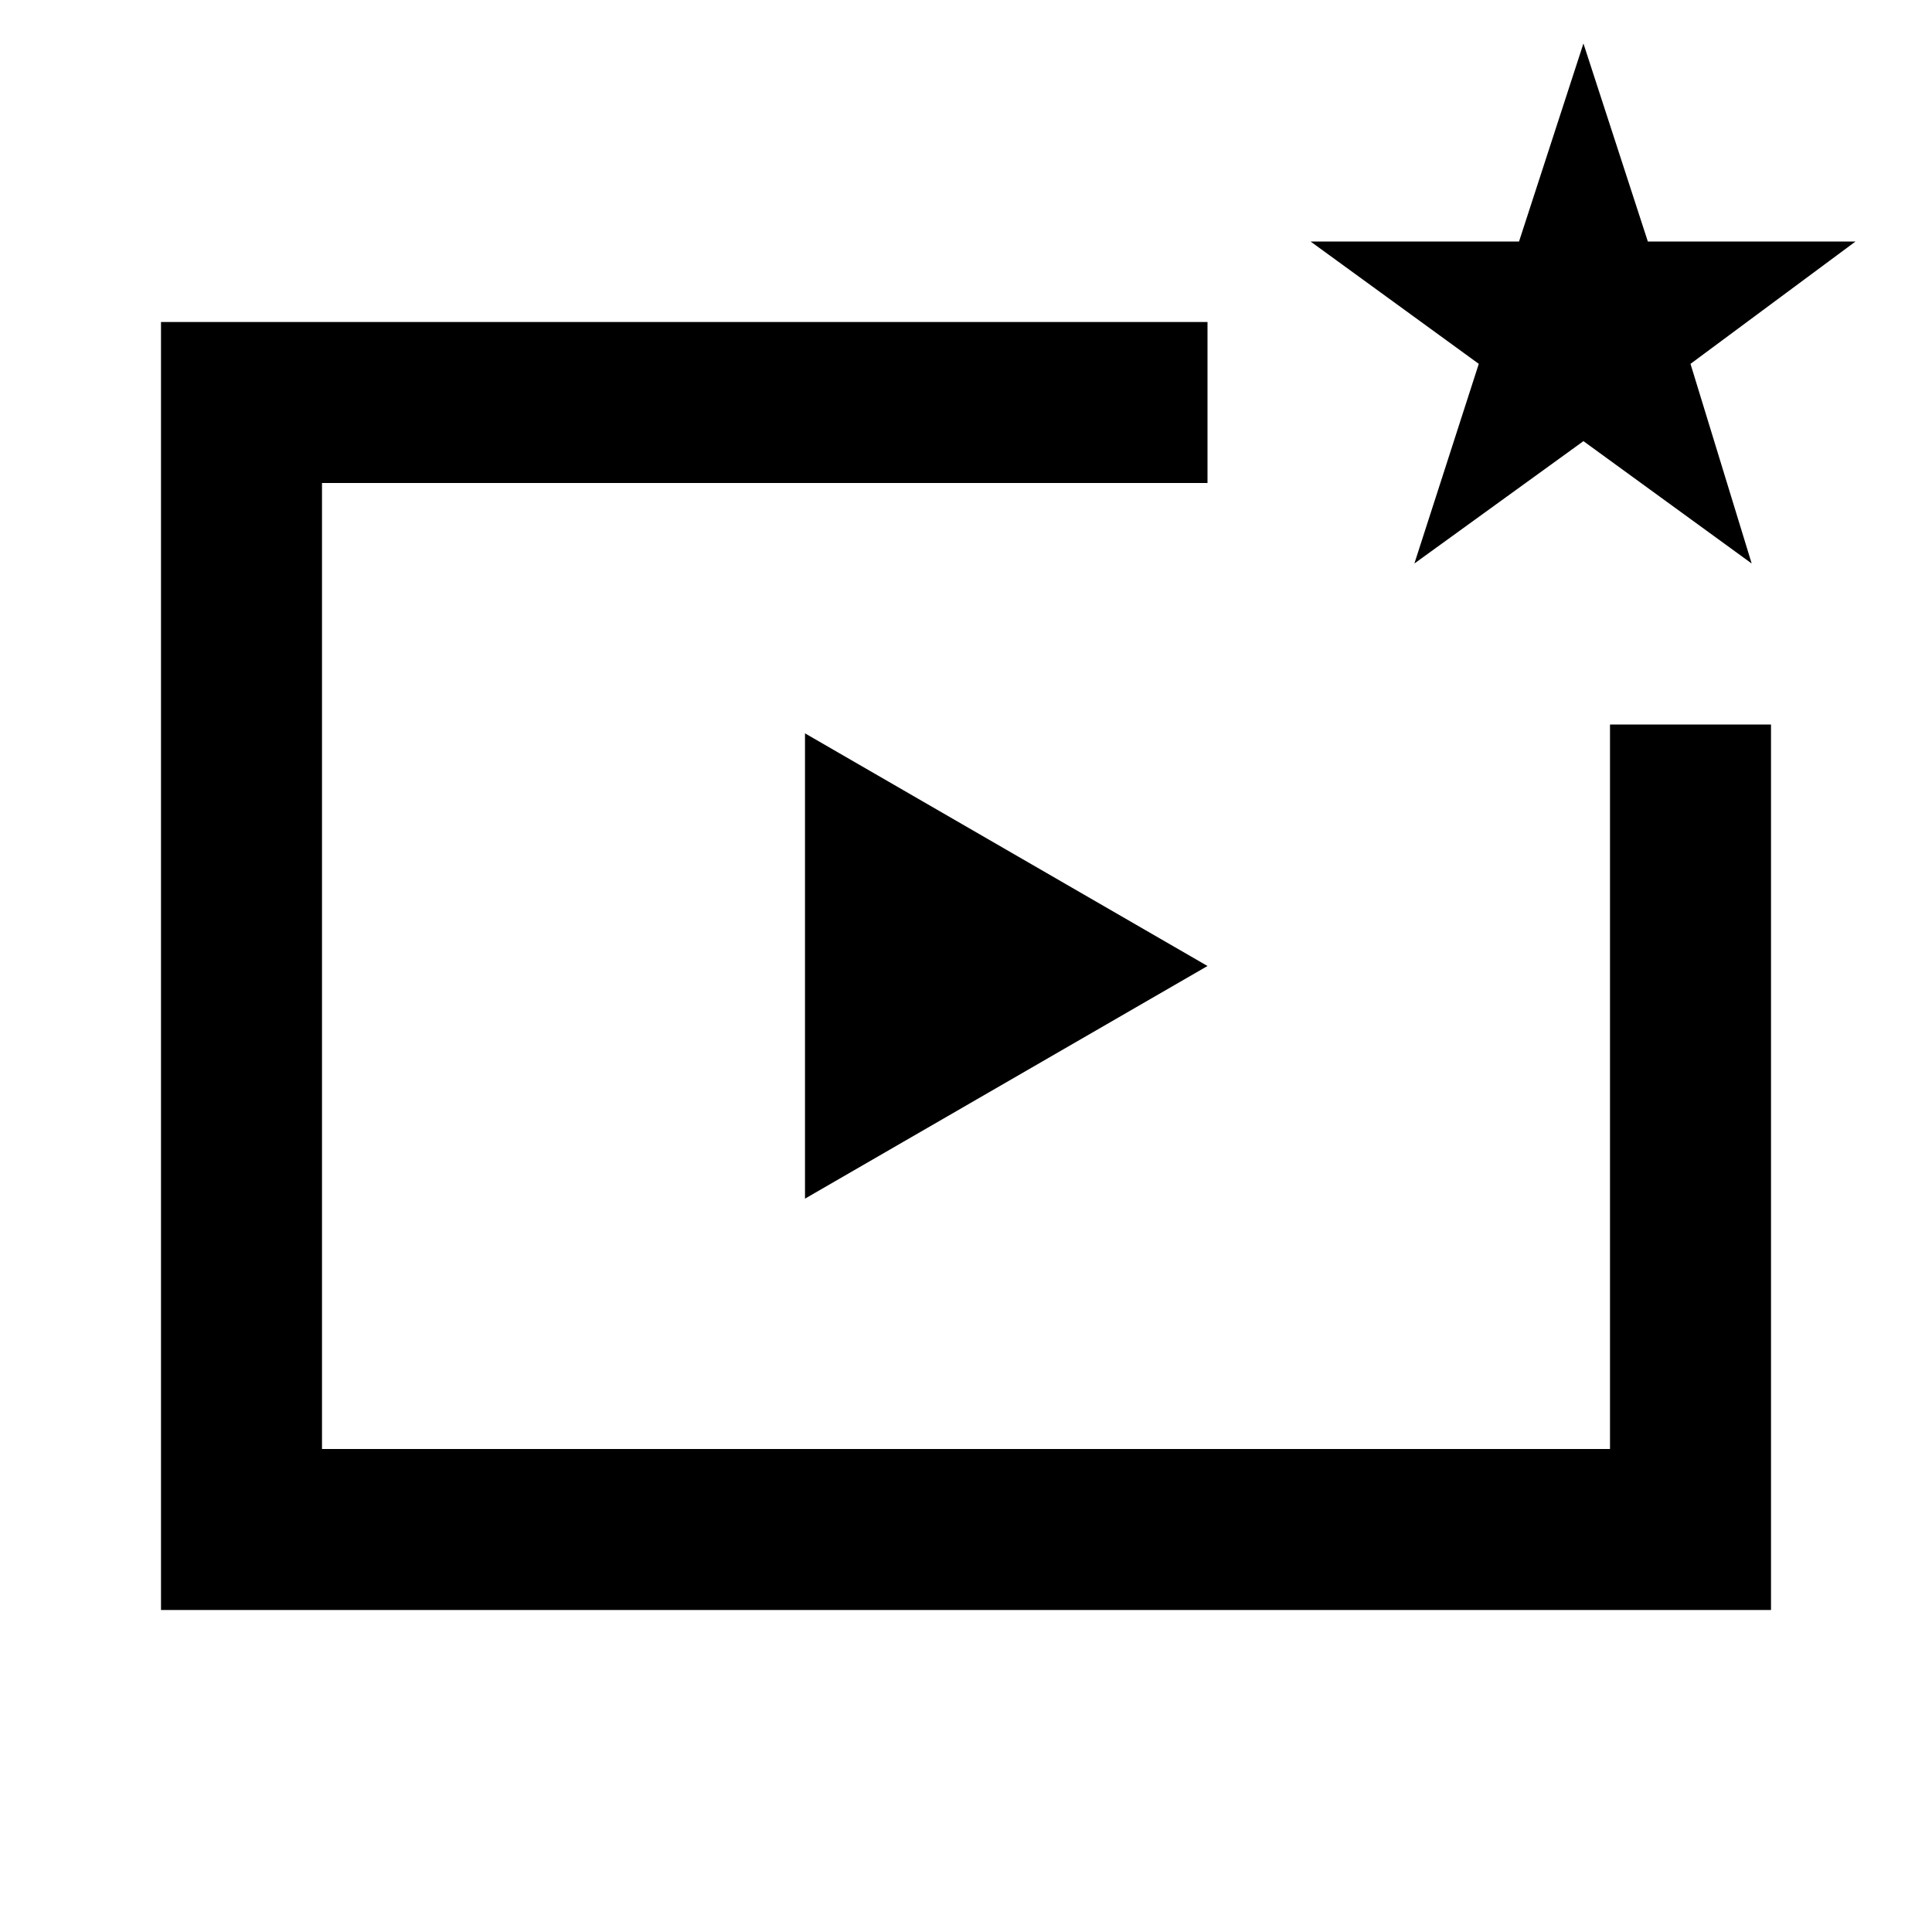 <svg id="Layer_1" data-name="Layer 1" xmlns="http://www.w3.org/2000/svg" viewBox="0 0 24 24"><title>iconoteka_featured_video_b_s</title><path d="M15,12,10,9.11v5.78Zm5,6H4V6H15V4H2V20H22V9H20ZM17.57,7l2.1-1.52L21.76,7,21,4.52,23.05,3H20.47L19.67.54,18.87,3H16.28l2.09,1.52Z"/></svg>
